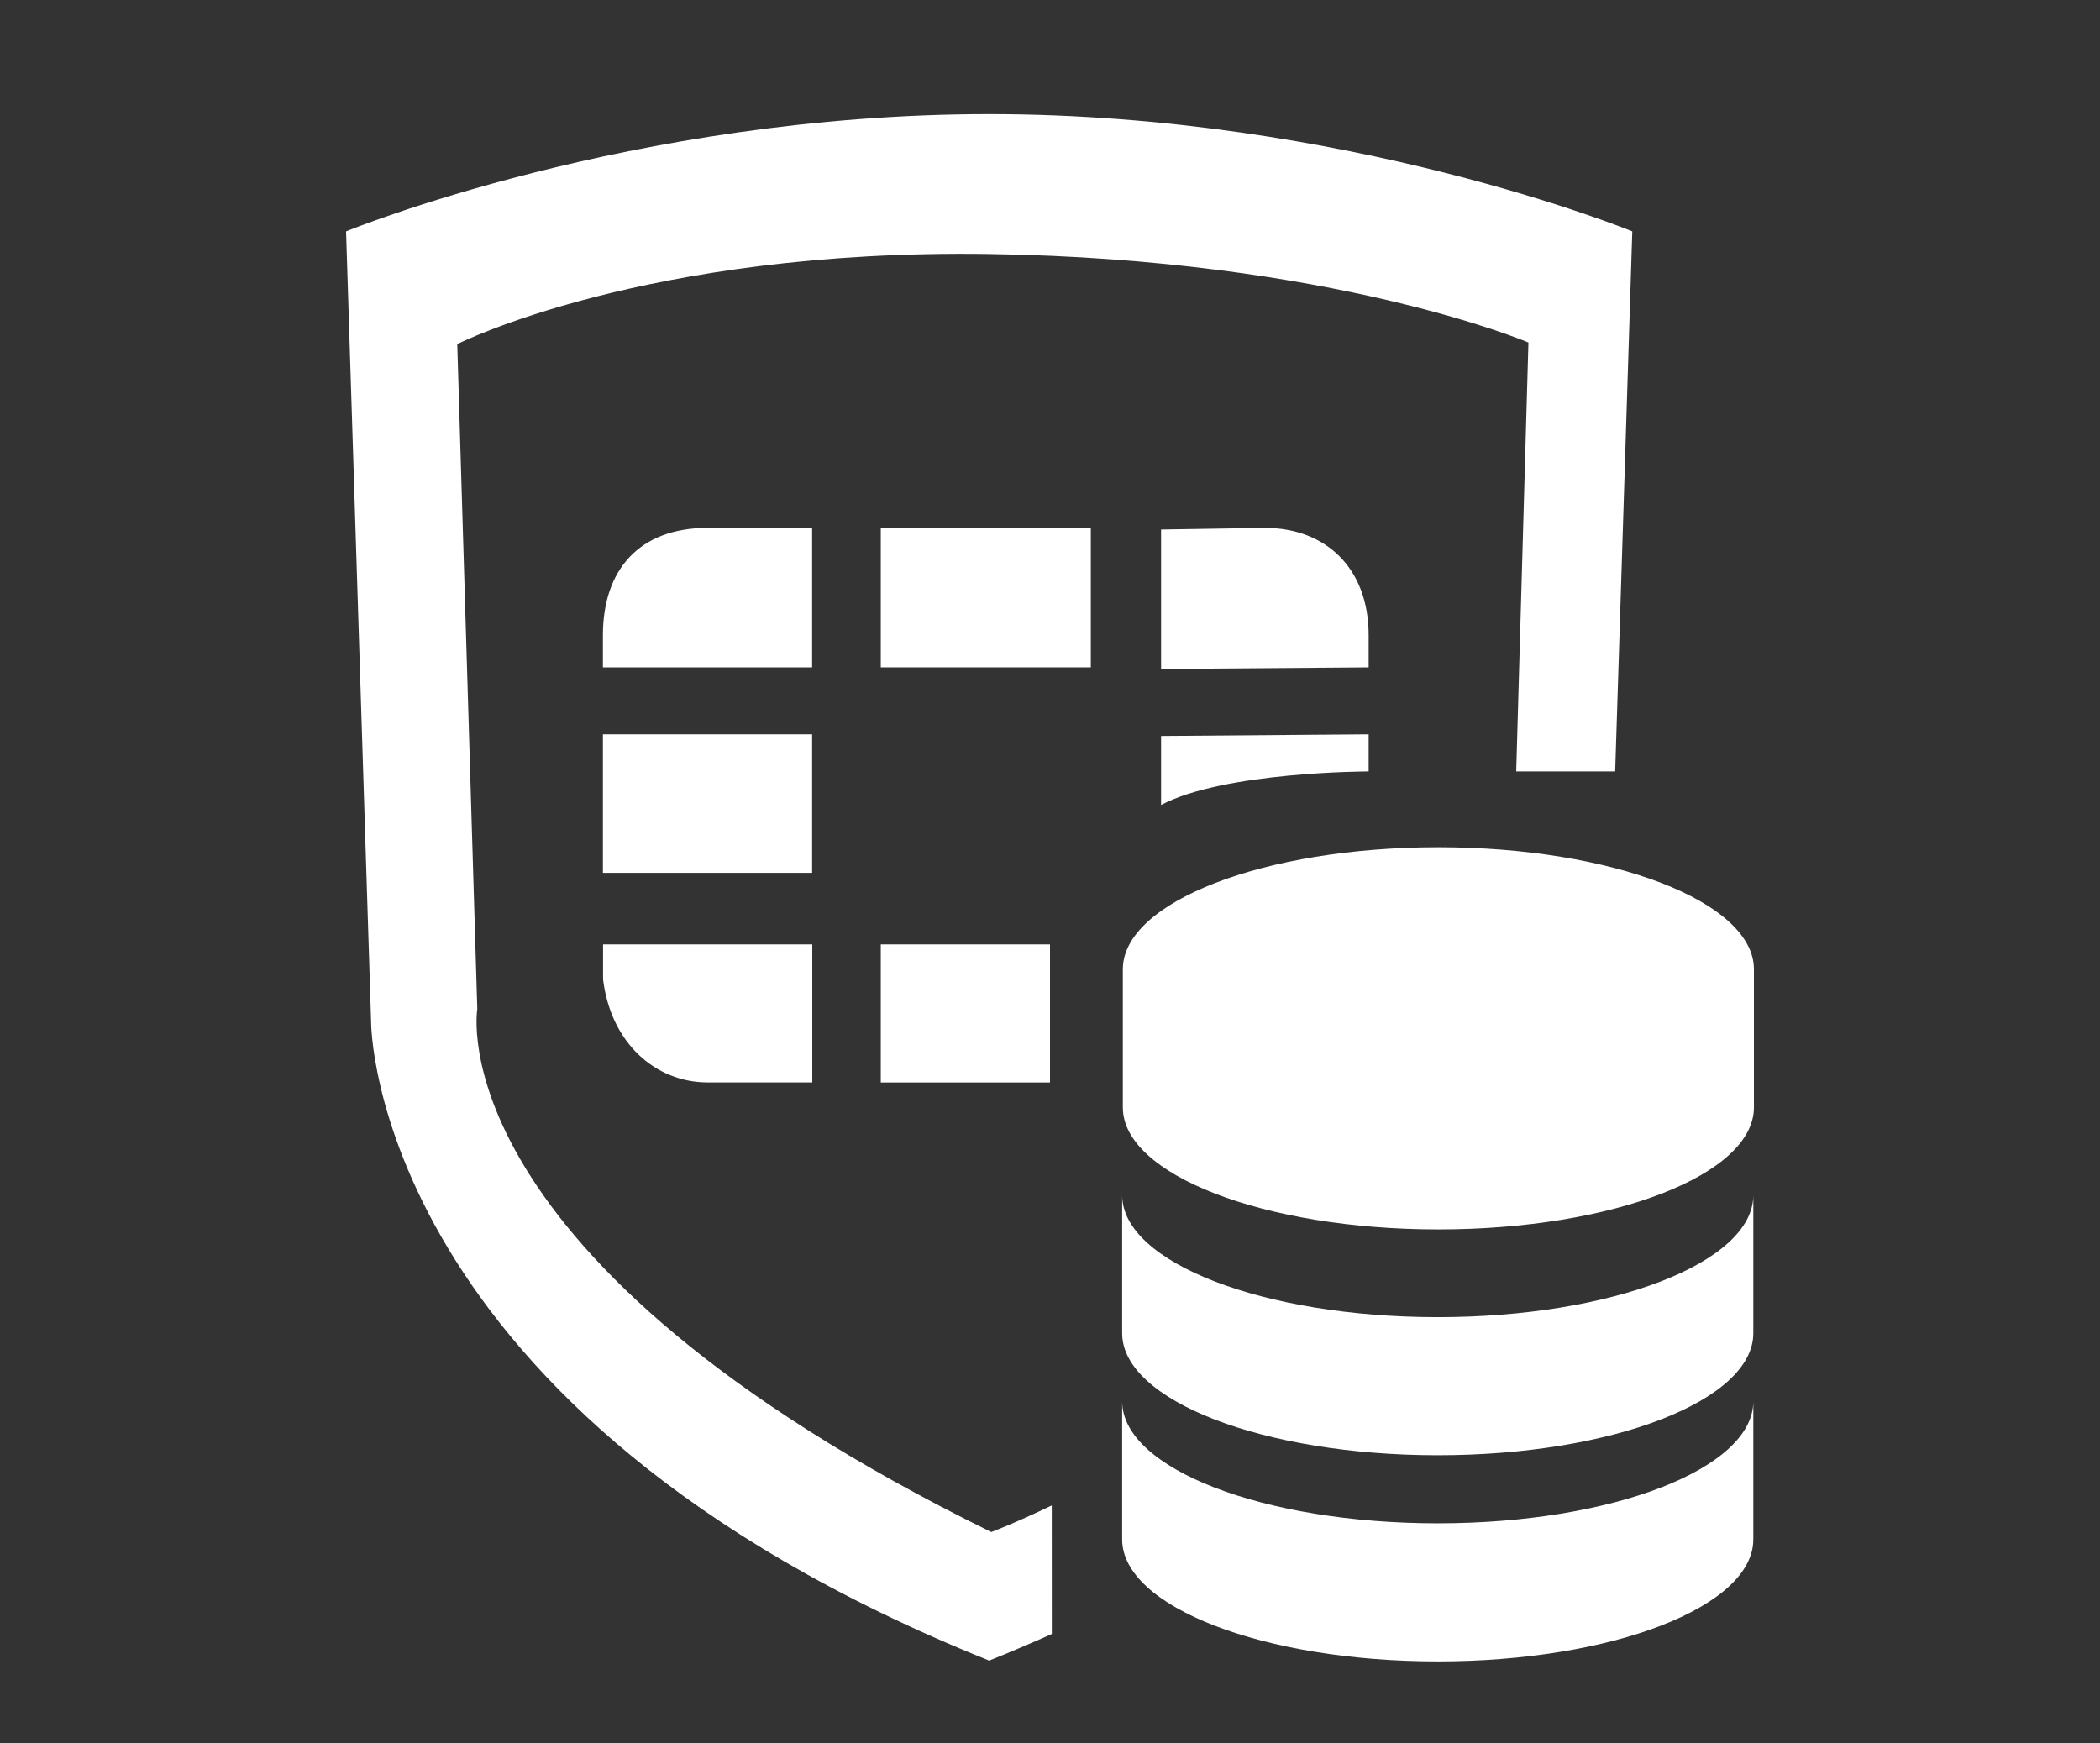 <svg id="Layer_1" data-name="Layer 1" xmlns="http://www.w3.org/2000/svg" viewBox="0 0 407.42 338.23"><rect x="0" y="0" width="407.42" height="338.23" fill="#333333" stroke="none"/><title>forticlient-ems</title><path d="M278.94,295.54c-33.82,0-61.23-10.6-61.23-23.68v26.79c0,13.08,27.41,23.68,61.23,23.68s61.22-10.6,61.22-23.68V271.86C340.16,284.94,312.75,295.54,278.94,295.54Z" style="fill:#fff"/><path d="M278.94,255.54c-33.82,0-61.23-10.6-61.23-23.68v26.79c0,13.08,27.41,23.68,61.23,23.68s61.22-10.6,61.22-23.68V231.86C340.16,244.94,312.75,255.54,278.94,255.54Z" style="fill:#fff"/><rect x="116.97" y="142.47" width="40.59" height="26.87" style="fill:#fff"/><rect x="170.88" y="102.41" width="40.75" height="27.07" style="fill:#fff"/><rect x="170.88" y="183.22" width="32.83" height="26.79" style="fill:#fff"/><path d="M265.53,142.47l-40.27.32v13.38c12.31-6.5,40.27-6.5,40.27-6.5Z" style="fill:#fff"/><path d="M137.27,102.41c-13.24,0-20.3,8.13-20.3,20.83v6.24h40.59V102.41Z" style="fill:#fff"/><path d="M117,183.22V190c1.49,12.28,10.11,20,20.3,20h20.29V183.22Z" style="fill:#fff"/><path d="M265.53,129.48v-6.26c0-13-8.34-20.81-20.14-20.81l-20.13.32v27.06Z" style="fill:#fff"/><path d="M279.06,164.37c-33.81,0-61.22,10.6-61.22,23.68v26.79c0,13.08,27.41,23.68,61.22,23.68s61.22-10.6,61.22-23.68V188.05C340.28,175,312.87,164.37,279.06,164.37Z" style="fill:#fff"/><path d="M204.05,292.07c-7.18,3.47-11.74,5.16-11.74,5.16C84.26,244.18,92.6,195.76,92.6,195.76l-3.89-129s36.47-18.48,103.18-17.48S296.53,66.45,296.53,66.45l-2.37,83.22h19.2l3.32-104.78S261.27,22.14,191.89,22.14,67.14,44.89,67.14,44.89L72,198.34s-.18,75.59,119.91,123.83c4.2-1.69,8.24-3.41,12.15-5.16Z" style="fill:#fff"/></svg>